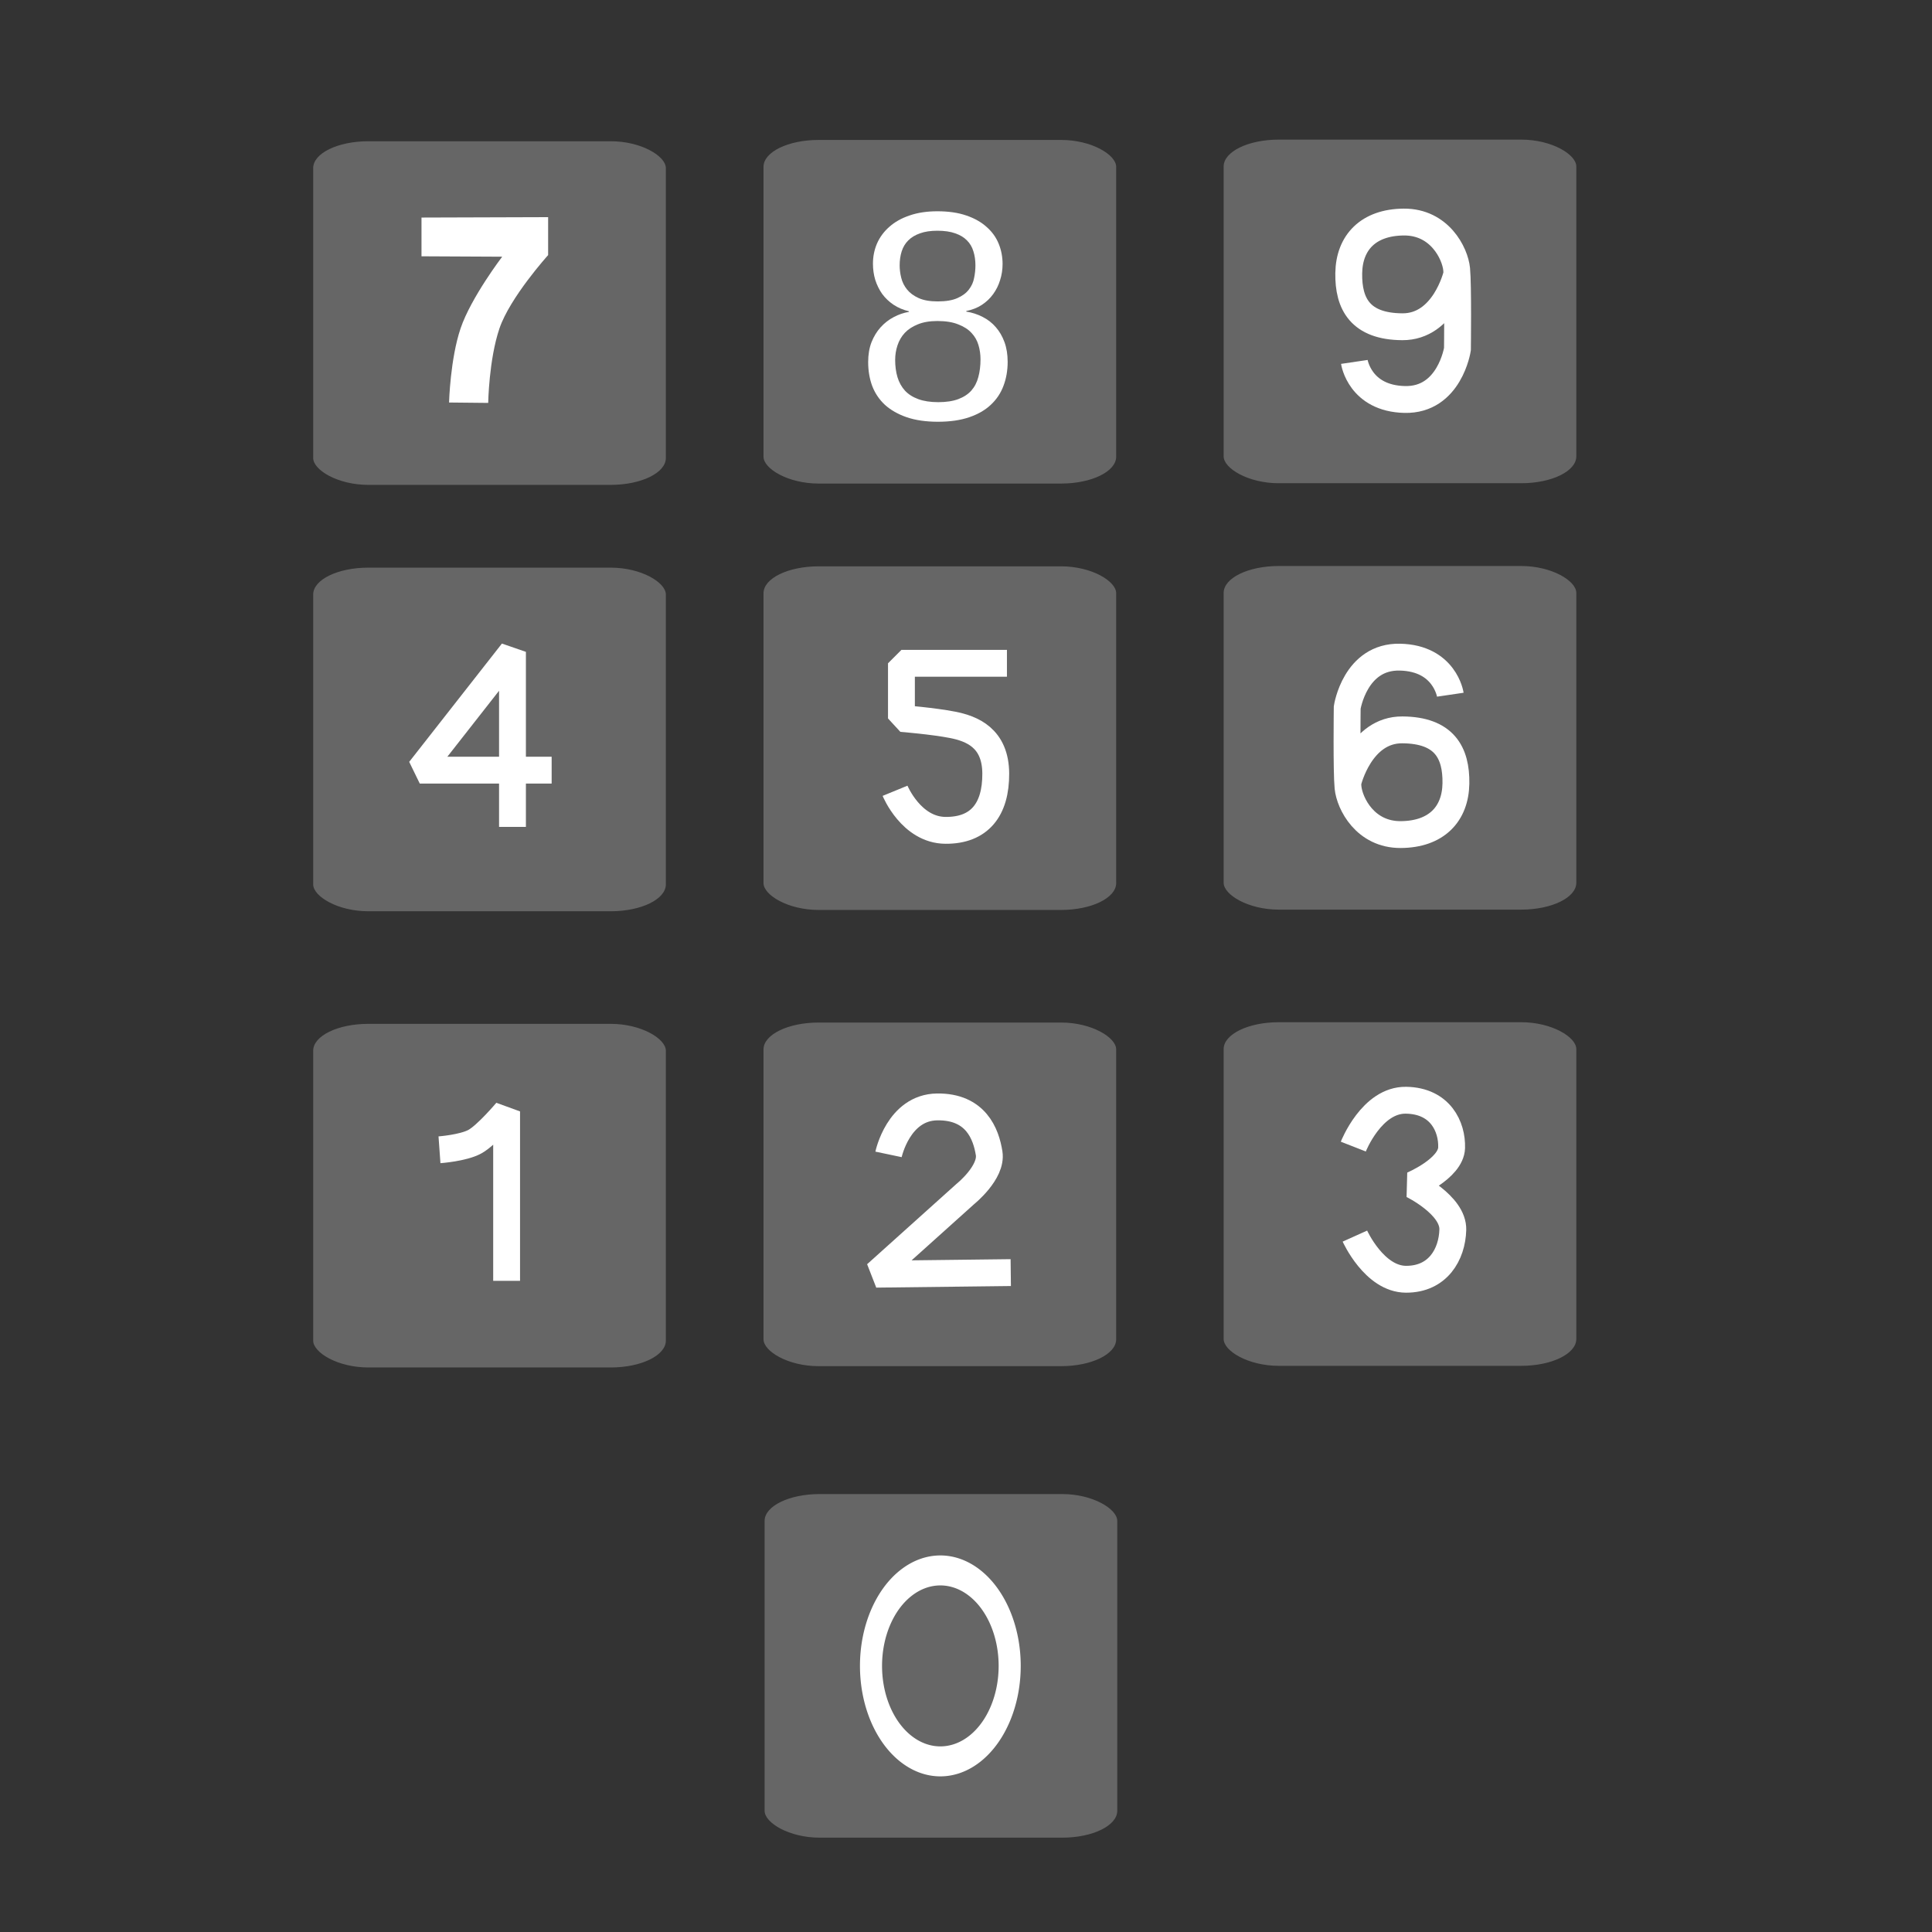 <?xml version="1.0" encoding="UTF-8" standalone="no"?>
<!-- Created with Inkscape (http://www.inkscape.org/) -->

<svg
   xmlns:dc="http://purl.org/dc/elements/1.1/"
   xmlns:cc="http://creativecommons.org/ns#"
   xmlns:rdf="http://www.w3.org/1999/02/22-rdf-syntax-ns#"
   xmlns:svg="http://www.w3.org/2000/svg"
   xmlns="http://www.w3.org/2000/svg"
   xmlns:sodipodi="http://sodipodi.sourceforge.net/DTD/sodipodi-0.dtd"
   xmlns:inkscape="http://www.inkscape.org/namespaces/inkscape"
   width="512"
   height="512"
   id="svg2"
   version="1.1"
   inkscape:version="0.48.5 r10040"
   sodipodi:docname="input-dialpad.svg">
  <rect width="100%" height="100%" fill="#333333" stroke="none"/>
  <defs
     id="defs4" />
  <sodipodi:namedview
     id="base"
     pagecolor="#ffffff"
     bordercolor="#666666"
     borderopacity="1.0"
     inkscape:pageopacity="0.0"
     inkscape:pageshadow="2"
     inkscape:zoom="0.49497474"
     inkscape:cx="964.29517"
     inkscape:cy="287.7131"
     inkscape:document-units="px"
     inkscape:current-layer="layer1"
     showgrid="false"
     inkscape:window-width="1366"
     inkscape:window-height="716"
     inkscape:window-x="0"
     inkscape:window-y="0"
     inkscape:window-maximized="1" />
  <g
     inkscape:label="Layer 1"
     inkscape:groupmode="layer"
     id="layer1"
     transform="translate(0,-540.362)">
    <rect
       style="fill:#666666;fill-opacity:1;stroke:none"
       id="rect3815-7-56"
       width="93.456"
       height="91.06"
       x="324.281"
       y="690.36"
       rx="14.582"
       ry="7.116" />
    <rect
       style="fill:#666666;fill-opacity:1;stroke:none"
       id="rect3815-7-5-2"
       width="93.456"
       height="91.06"
       x="324.281"
       y="577.362"
       rx="14.582"
       ry="7.116" />
    <rect
       style="fill:#666666;fill-opacity:1;stroke:none"
       id="rect3815-7-5-3-9"
       width="93.456"
       height="91.06"
       x="324.281"
       y="811.261"
       rx="14.582"
       ry="7.116" />
    <rect
       style="fill:#666666;fill-opacity:1;stroke:none"
       id="rect3815-7-56-2"
       width="93.456"
       height="91.06"
       x="202.341"
       y="690.447"
       rx="14.582"
       ry="7.116" />
    <rect
       style="fill:#666666;fill-opacity:1;stroke:none"
       id="rect3815-7-5-2-7"
       width="93.456"
       height="91.06"
       x="202.341"
       y="577.449"
       rx="14.582"
       ry="7.116" />
    <rect
       style="fill:#666666;fill-opacity:1;stroke:none"
       id="rect3815-7-5-3-9-0"
       width="93.456"
       height="91.06"
       x="202.341"
       y="811.348"
       rx="14.582"
       ry="7.116" />
    <rect
       style="fill:#666666;fill-opacity:1;stroke:none"
       id="rect3815-7-5-3-93"
       width="93.456"
       height="91.06"
       x="202.628"
       y="936.302"
       rx="14.582"
       ry="7.116" />
    <rect
       style="fill:#666666;fill-opacity:1;stroke:none"
       id="rect3815-7-56-6"
       width="93.456"
       height="91.06"
       x="83"
       y="690.794"
       rx="14.582"
       ry="7.116" />
    <rect
       style="fill:#666666;fill-opacity:1;stroke:none"
       id="rect3815-7-5-2-0"
       width="93.456"
       height="91.06"
       x="83"
       y="577.796"
       rx="14.582"
       ry="7.116" />
    <rect
       style="fill:#666666;fill-opacity:1;stroke:none"
       id="rect3815-7-5-3-9-6"
       width="93.456"
       height="91.06"
       x="83"
       y="811.695"
       rx="14.582"
       ry="7.116" />
    <path
       sodipodi:type="arc"
       style="fill:#666666;fill-opacity:1;stroke:#ffffff;stroke-width:0.579;stroke-linecap:round;stroke-linejoin:round;stroke-miterlimit:4;stroke-opacity:1;stroke-dasharray:none"
       id="path4282-5-3-1-6"
       sodipodi:cx="854.39966"
       sodipodi:cy="379.7963"
       sodipodi:rx="1.8182108"
       sodipodi:ry="1.844362"
       d="m 856.218,379.796 a 1.818,1.844 0 1 1 -2e-5,-0.009"
       transform="matrix(10.108,0,0,13.721,-8387.074,-4229.332)"
       sodipodi:start="0"
       sodipodi:end="6.2784904"
       sodipodi:open="true" />
    <path
       style="fill:none;stroke:#ffffff;stroke-width:7.117;stroke-linecap:butt;stroke-linejoin:bevel;stroke-miterlimit:4;stroke-opacity:1;stroke-dasharray:none"
       d="m 116.467,845.066 c 0,0 6.198,-0.447 9.319,-2.118 3.121,-1.671 8.472,-8.049 8.472,-8.049 l 0,44.903"
       id="path4418"
       inkscape:connector-curvature="0"
       sodipodi:nodetypes="czcc" />
    <path
       style="fill:none;stroke:#ffffff;stroke-width:7.117;stroke-linecap:butt;stroke-linejoin:bevel;stroke-miterlimit:4;stroke-opacity:1;stroke-dasharray:none"
       d="m 267.862,877.613 -35.688,0.424 23.664,-21.267 c 0,0 7.098,-5.69 6.29,-10.783 -0.808,-5.093 -3.51,-12.42 -13.779,-12.281 -10.269,0.139 -12.88,12.581 -12.88,12.581"
       id="path4420"
       inkscape:connector-curvature="0"
       sodipodi:nodetypes="ccczzc" />
    <path
       style="fill:none;stroke:#ffffff;stroke-width:7.117;stroke-linecap:butt;stroke-linejoin:bevel;stroke-miterlimit:4;stroke-opacity:1;stroke-dasharray:none"
       d="m 359.063,867.941 c 0,0 5.135,11.414 13.556,11.437 8.421,0.024 12.214,-6.56 12.391,-13.132 0.177,-6.572 -10.696,-11.861 -10.696,-11.861 0,0 10.203,-4.302 10.379,-9.849 0.176,-5.547 -2.962,-12.455 -12.073,-12.602 -9.111,-0.147 -13.979,12.285 -13.979,12.285"
       id="path4422"
       inkscape:connector-curvature="0"
       sodipodi:nodetypes="czzczzc" />
    <path
       style="fill:none;stroke:#ffffff;stroke-width:7.117;stroke-linecap:butt;stroke-linejoin:bevel;stroke-miterlimit:4;stroke-opacity:1;stroke-dasharray:none"
       d="m 146.192,744.458 -34.948,0 24.57,-31.347 0,46.385"
       id="path4424"
       inkscape:connector-curvature="0" />
    <path
       style="fill:none;stroke:#ffffff;stroke-width:7.117;stroke-linecap:butt;stroke-linejoin:bevel;stroke-miterlimit:4;stroke-opacity:1;stroke-dasharray:none"
       d="m 266.849,716.143 -27.958,0 0,14.615 c 0,0 8.482,0.693 13.556,1.694 5.074,1.001 11.396,3.433 11.438,12.92 0.043,9.487 -4.263,15.119 -13.344,15.038 -9.081,-0.08 -13.344,-10.484 -13.344,-10.484"
       id="path4426"
       inkscape:connector-curvature="0"
       sodipodi:nodetypes="ccczzzc" />
    <path
       style="fill:none;stroke:#ffffff;stroke-width:7.117;stroke-linecap:butt;stroke-linejoin:miter;stroke-miterlimit:4;stroke-opacity:1;stroke-dasharray:none"
       d="m 384.349,724.466 c 0,0 -1.429,-9.683 -13.344,-9.955 -11.915,-0.272 -13.979,13.344 -13.979,13.344 0,0 -0.206,16.92 0.212,21.181 0.418,4.261 4.567,12.556 13.979,12.497 9.412,-0.059 14.489,-5.407 14.615,-13.556 0.125,-8.149 -3.078,-14.116 -14.191,-14.191 -11.113,-0.075 -14.403,13.767 -14.403,13.767"
       id="path4428"
       inkscape:connector-curvature="0"
       sodipodi:nodetypes="czczzzzc" />
    <path
       style="fill:none;stroke:#ffffff;stroke-width:7.117;stroke-linecap:butt;stroke-linejoin:miter;stroke-miterlimit:4;stroke-opacity:1;stroke-dasharray:none"
       d="m 358.915,636.274 c 0,0 1.429,9.683 13.344,9.955 11.915,0.272 13.979,-13.344 13.979,-13.344 0,0 0.206,-16.92 -0.212,-21.181 -0.418,-4.261 -4.567,-12.556 -13.979,-12.497 -9.412,0.059 -14.489,5.407 -14.615,13.556 -0.125,8.149 3.078,14.116 14.191,14.191 11.113,0.075 14.403,-13.767 14.403,-13.767"
       id="path4428-3"
       inkscape:connector-curvature="0"
       sodipodi:nodetypes="czczzzzc" />
    <path
       d="m 267.041,636.244 q 0,3.462 -1.116,6.386 -1.077,2.885 -3.347,5.001 -2.231,2.116 -5.732,3.308 -3.501,1.192 -8.271,1.192 -4.77,0 -8.271,-1.192 -3.462,-1.193 -5.77,-3.27 -2.27,-2.116 -3.385,-5.001 -1.077,-2.924 -1.077,-6.347 0,-2.962 0.885,-5.27 0.923,-2.308 2.423,-3.962 1.539,-1.693 3.462,-2.693 1.962,-1.039 4.039,-1.385 l 0,-0.154 q -2.27,-0.539 -4.078,-1.731 -1.769,-1.193 -3,-2.847 -1.192,-1.693 -1.847,-3.732 -0.615,-2.039 -0.615,-4.308 0,-2.847 1.077,-5.347 1.116,-2.539 3.27,-4.424 2.154,-1.924 5.347,-3.001 3.193,-1.116 7.386,-1.116 4.424,0 7.655,1.116 3.27,1.116 5.386,3.039 2.154,1.885 3.193,4.424 1.039,2.539 1.039,5.386 0,2.231 -0.654,4.27 -0.615,2.039 -1.847,3.731 -1.193,1.654 -3.001,2.847 -1.77,1.154 -4.116,1.616 l 0,0.154 q 2.347,0.384 4.347,1.423 2,1 3.462,2.693 1.462,1.654 2.308,3.962 0.846,2.308 0.846,5.232 z m -8.54,-25.543 q 0,-2.039 -0.539,-3.731 -0.5,-1.693 -1.693,-2.885 -1.193,-1.231 -3.116,-1.885 -1.923,-0.693 -4.732,-0.693 -2.731,0 -4.616,0.693 -1.885,0.654 -3.116,1.885 -1.193,1.193 -1.731,2.885 -0.539,1.692 -0.539,3.731 0,1.616 0.423,3.308 0.423,1.693 1.539,3.077 1.116,1.385 3.077,2.27 1.962,0.885 5.039,0.885 3.27,0 5.232,-0.885 2,-0.885 3.039,-2.27 1.077,-1.385 1.385,-3.077 0.346,-1.693 0.346,-3.308 z m 1.346,24.889 q 0,-1.962 -0.539,-3.77 -0.539,-1.847 -1.847,-3.231 -1.308,-1.423 -3.539,-2.27 -2.193,-0.885 -5.501,-0.885 -3.039,0 -5.193,0.885 -2.116,0.846 -3.462,2.27 -1.308,1.423 -1.923,3.308 -0.615,1.847 -0.615,3.847 0,2.5 0.615,4.578 0.615,2.039 1.962,3.539 1.346,1.462 3.539,2.27 2.193,0.808 5.309,0.808 3.154,0 5.309,-0.808 2.154,-0.808 3.462,-2.27 1.308,-1.5 1.846,-3.578 0.577,-2.116 0.577,-4.693 z"
       inkscape:connector-curvature="0"
       id="path6802"
       style="font-size:10px;font-style:normal;font-weight:normal;line-height:125%;letter-spacing:0px;word-spacing:0px;fill:#ffffff;fill-opacity:1;stroke:none;font-family:Sans" />
    <path
       style="fill:#ffffff;stroke:none"
       d="m 111.7,598.015 0,10.269 21.385,0.106 c 0,0 -8.242,10.807 -11.01,18.95 -2.768,8.143 -3.07,19.691 -3.07,19.691 l 10.375,0.106 c 0,0 0.176,-11.421 2.964,-19.691 2.789,-8.271 12.916,-19.479 12.916,-19.479 l 0,-10.057 z"
       id="path3993"
       inkscape:connector-curvature="0"
       sodipodi:nodetypes="ccczcczccc" />
  </g>
</svg>
